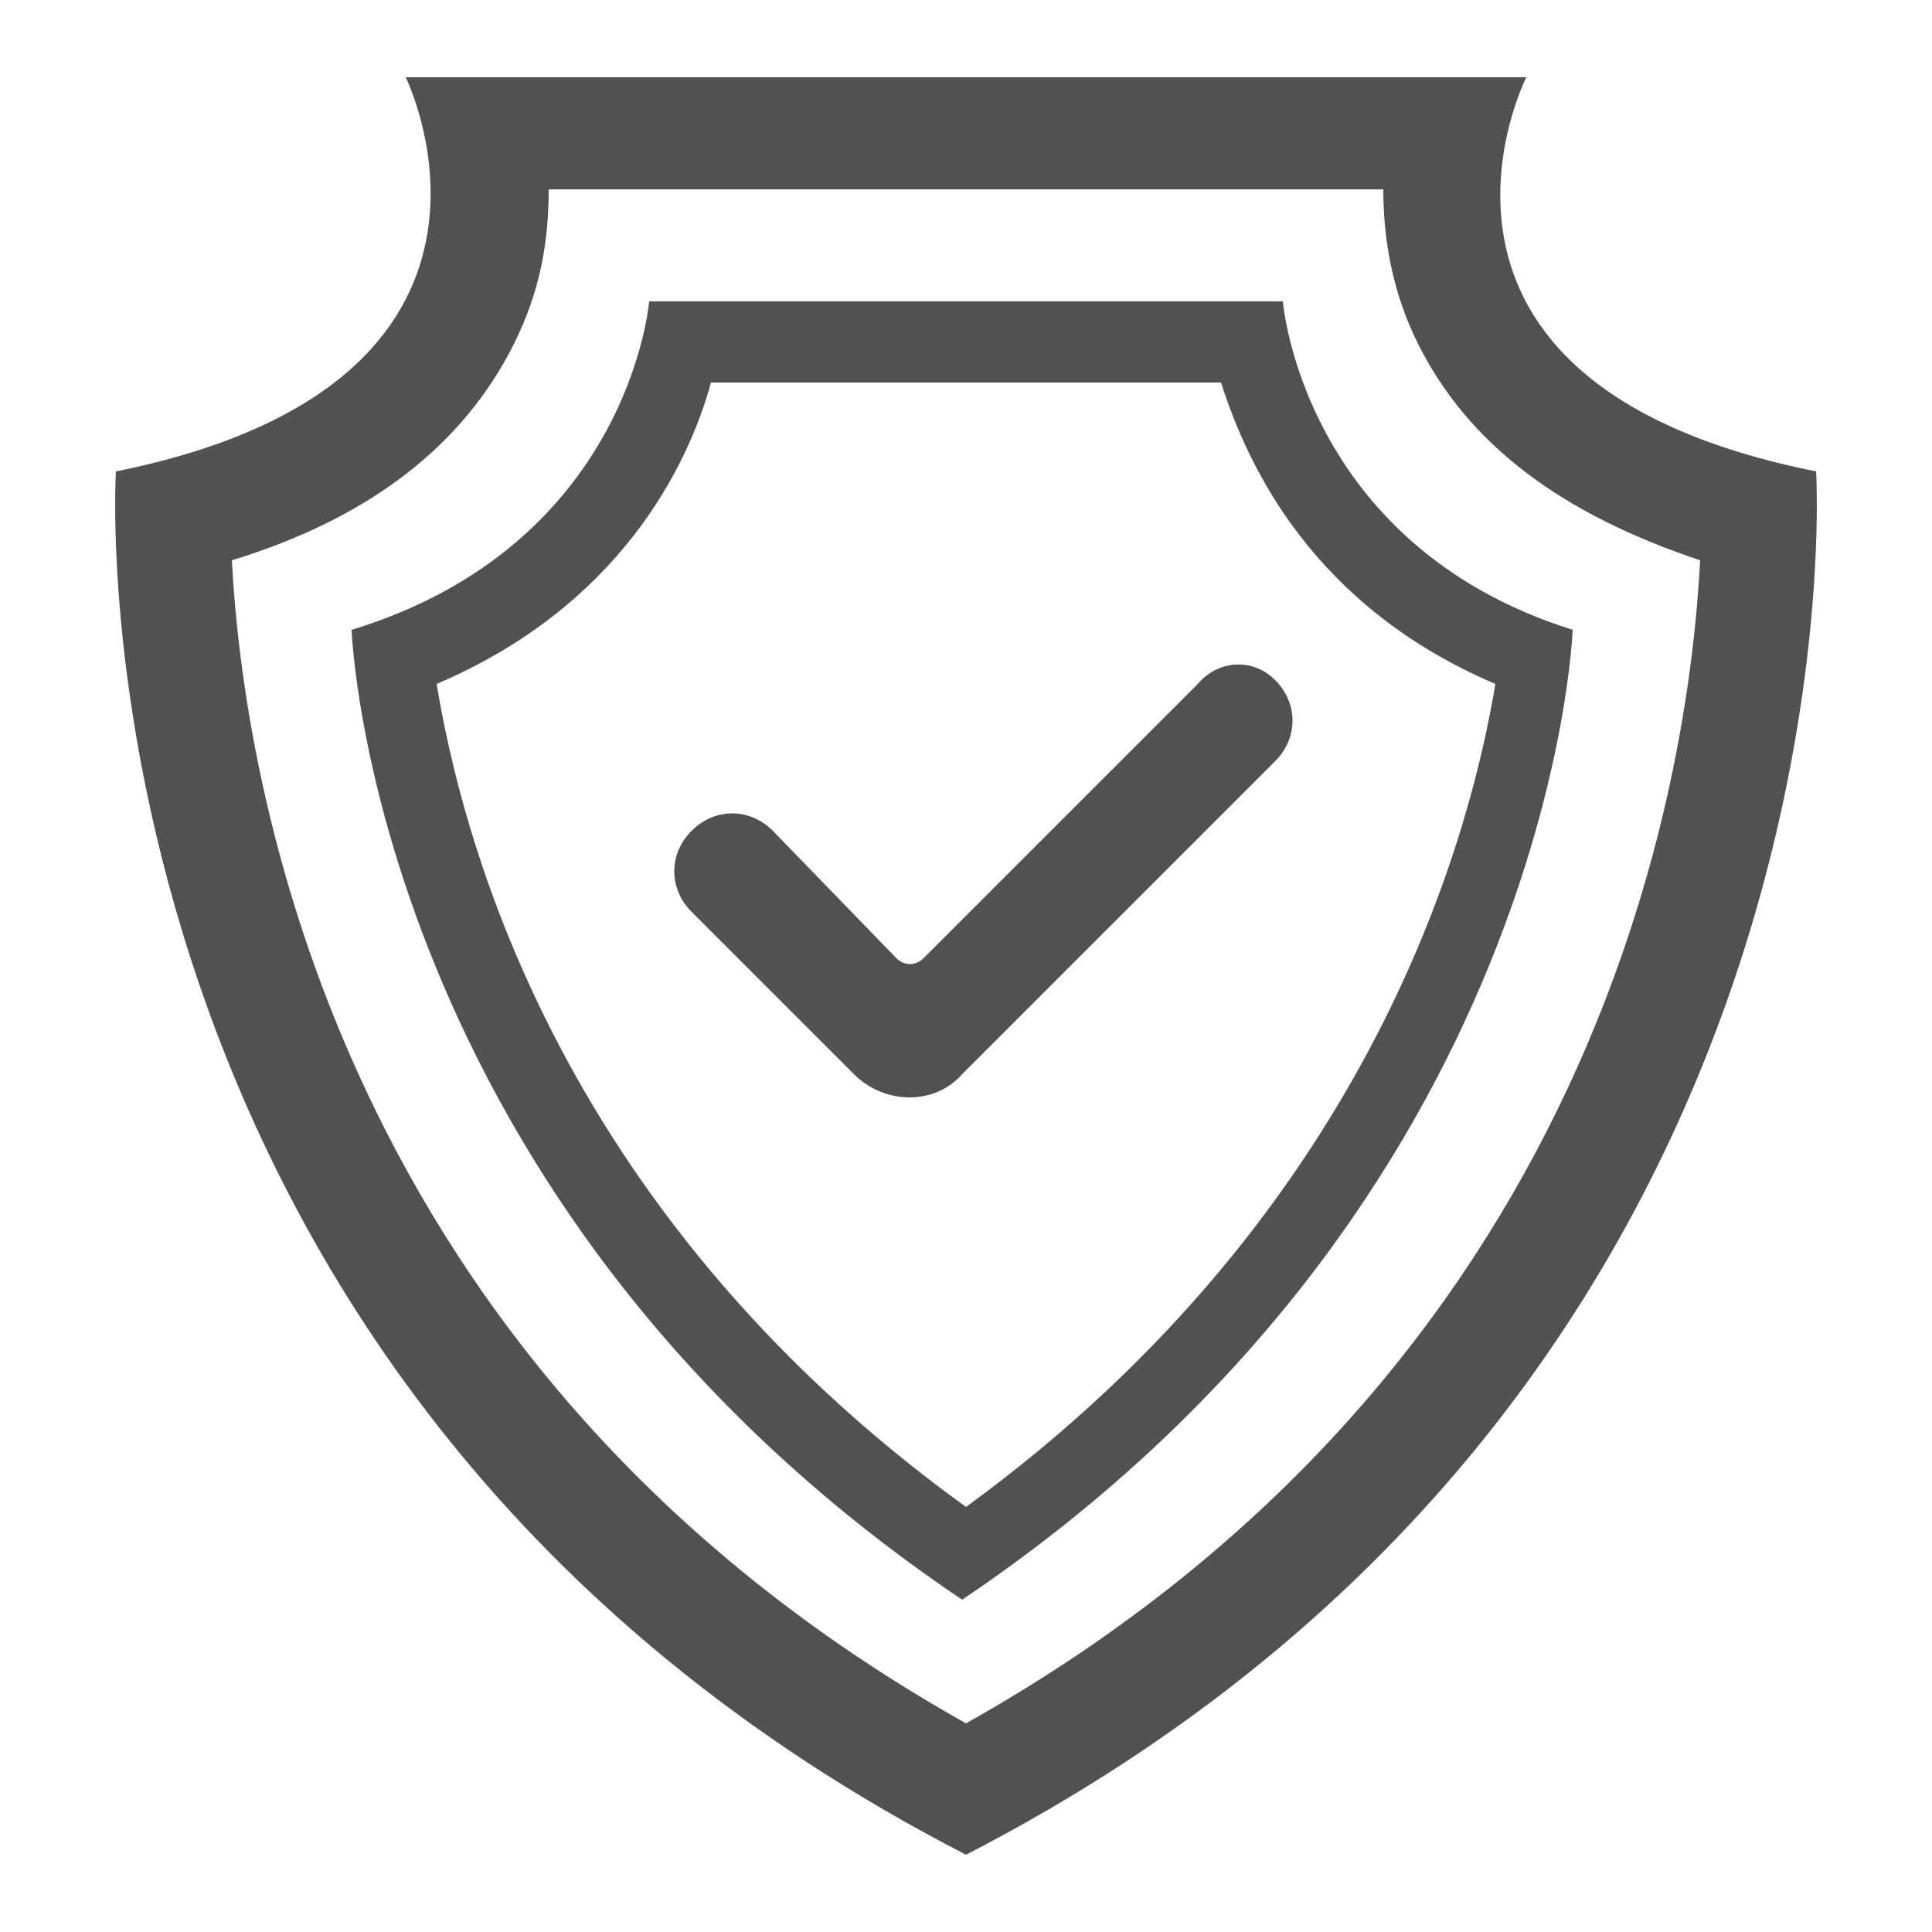 <?xml version="1.0" standalone="no"?><!DOCTYPE svg PUBLIC "-//W3C//DTD SVG 1.1//EN" "http://www.w3.org/Graphics/SVG/1.1/DTD/svg11.dtd"><svg class="icon" width="200px" height="200.00px" viewBox="0 0 1024 1024" version="1.1" xmlns="http://www.w3.org/2000/svg"><path fill="#515151" d="M634.88 362.496l-145.408 145.408c-4.096 4.096-10.24 4.096-14.336 0L409.6 440.32c-12.288-12.288-30.72-12.288-43.008 0s-12.288 30.72 0 43.008l43.008 43.008 43.008 43.008c16.384 16.384 43.008 16.384 57.344 0l165.888-165.888c12.288-12.288 12.288-30.72 0-43.008s-30.72-10.24-40.96 2.048z"  /><path fill="#515151" d="M962.56 249.856C727.04 202.752 808.96 40.96 808.96 40.96h-593.92S294.912 202.752 61.44 249.856c0 0-30.72 485.376 450.56 733.184 481.28-247.808 450.56-733.184 450.56-733.184zM512 913.408C176.128 724.992 129.024 411.648 122.88 296.96c73.728-22.528 122.88-61.44 149.504-114.688 14.336-28.672 18.432-55.296 18.432-81.92h442.368c0 24.576 4.096 53.248 18.432 81.92 26.624 53.248 75.776 90.112 149.504 114.688-6.144 116.736-53.248 428.032-389.12 616.448z"  /><path fill="#515151" d="M679.936 159.744H344.064s-10.24 129.024-157.696 174.08c0 0 10.24 303.104 323.584 514.048 313.344-210.944 323.584-514.048 323.584-514.048-143.36-45.056-153.6-174.08-153.6-174.08zM512 798.72c-221.184-159.744-268.288-362.496-280.576-436.224 96.256-40.96 133.12-114.688 145.408-159.744h270.336c14.336 45.056 49.152 118.784 145.408 159.744-12.288 73.728-61.44 276.48-280.576 436.224z"  /></svg>